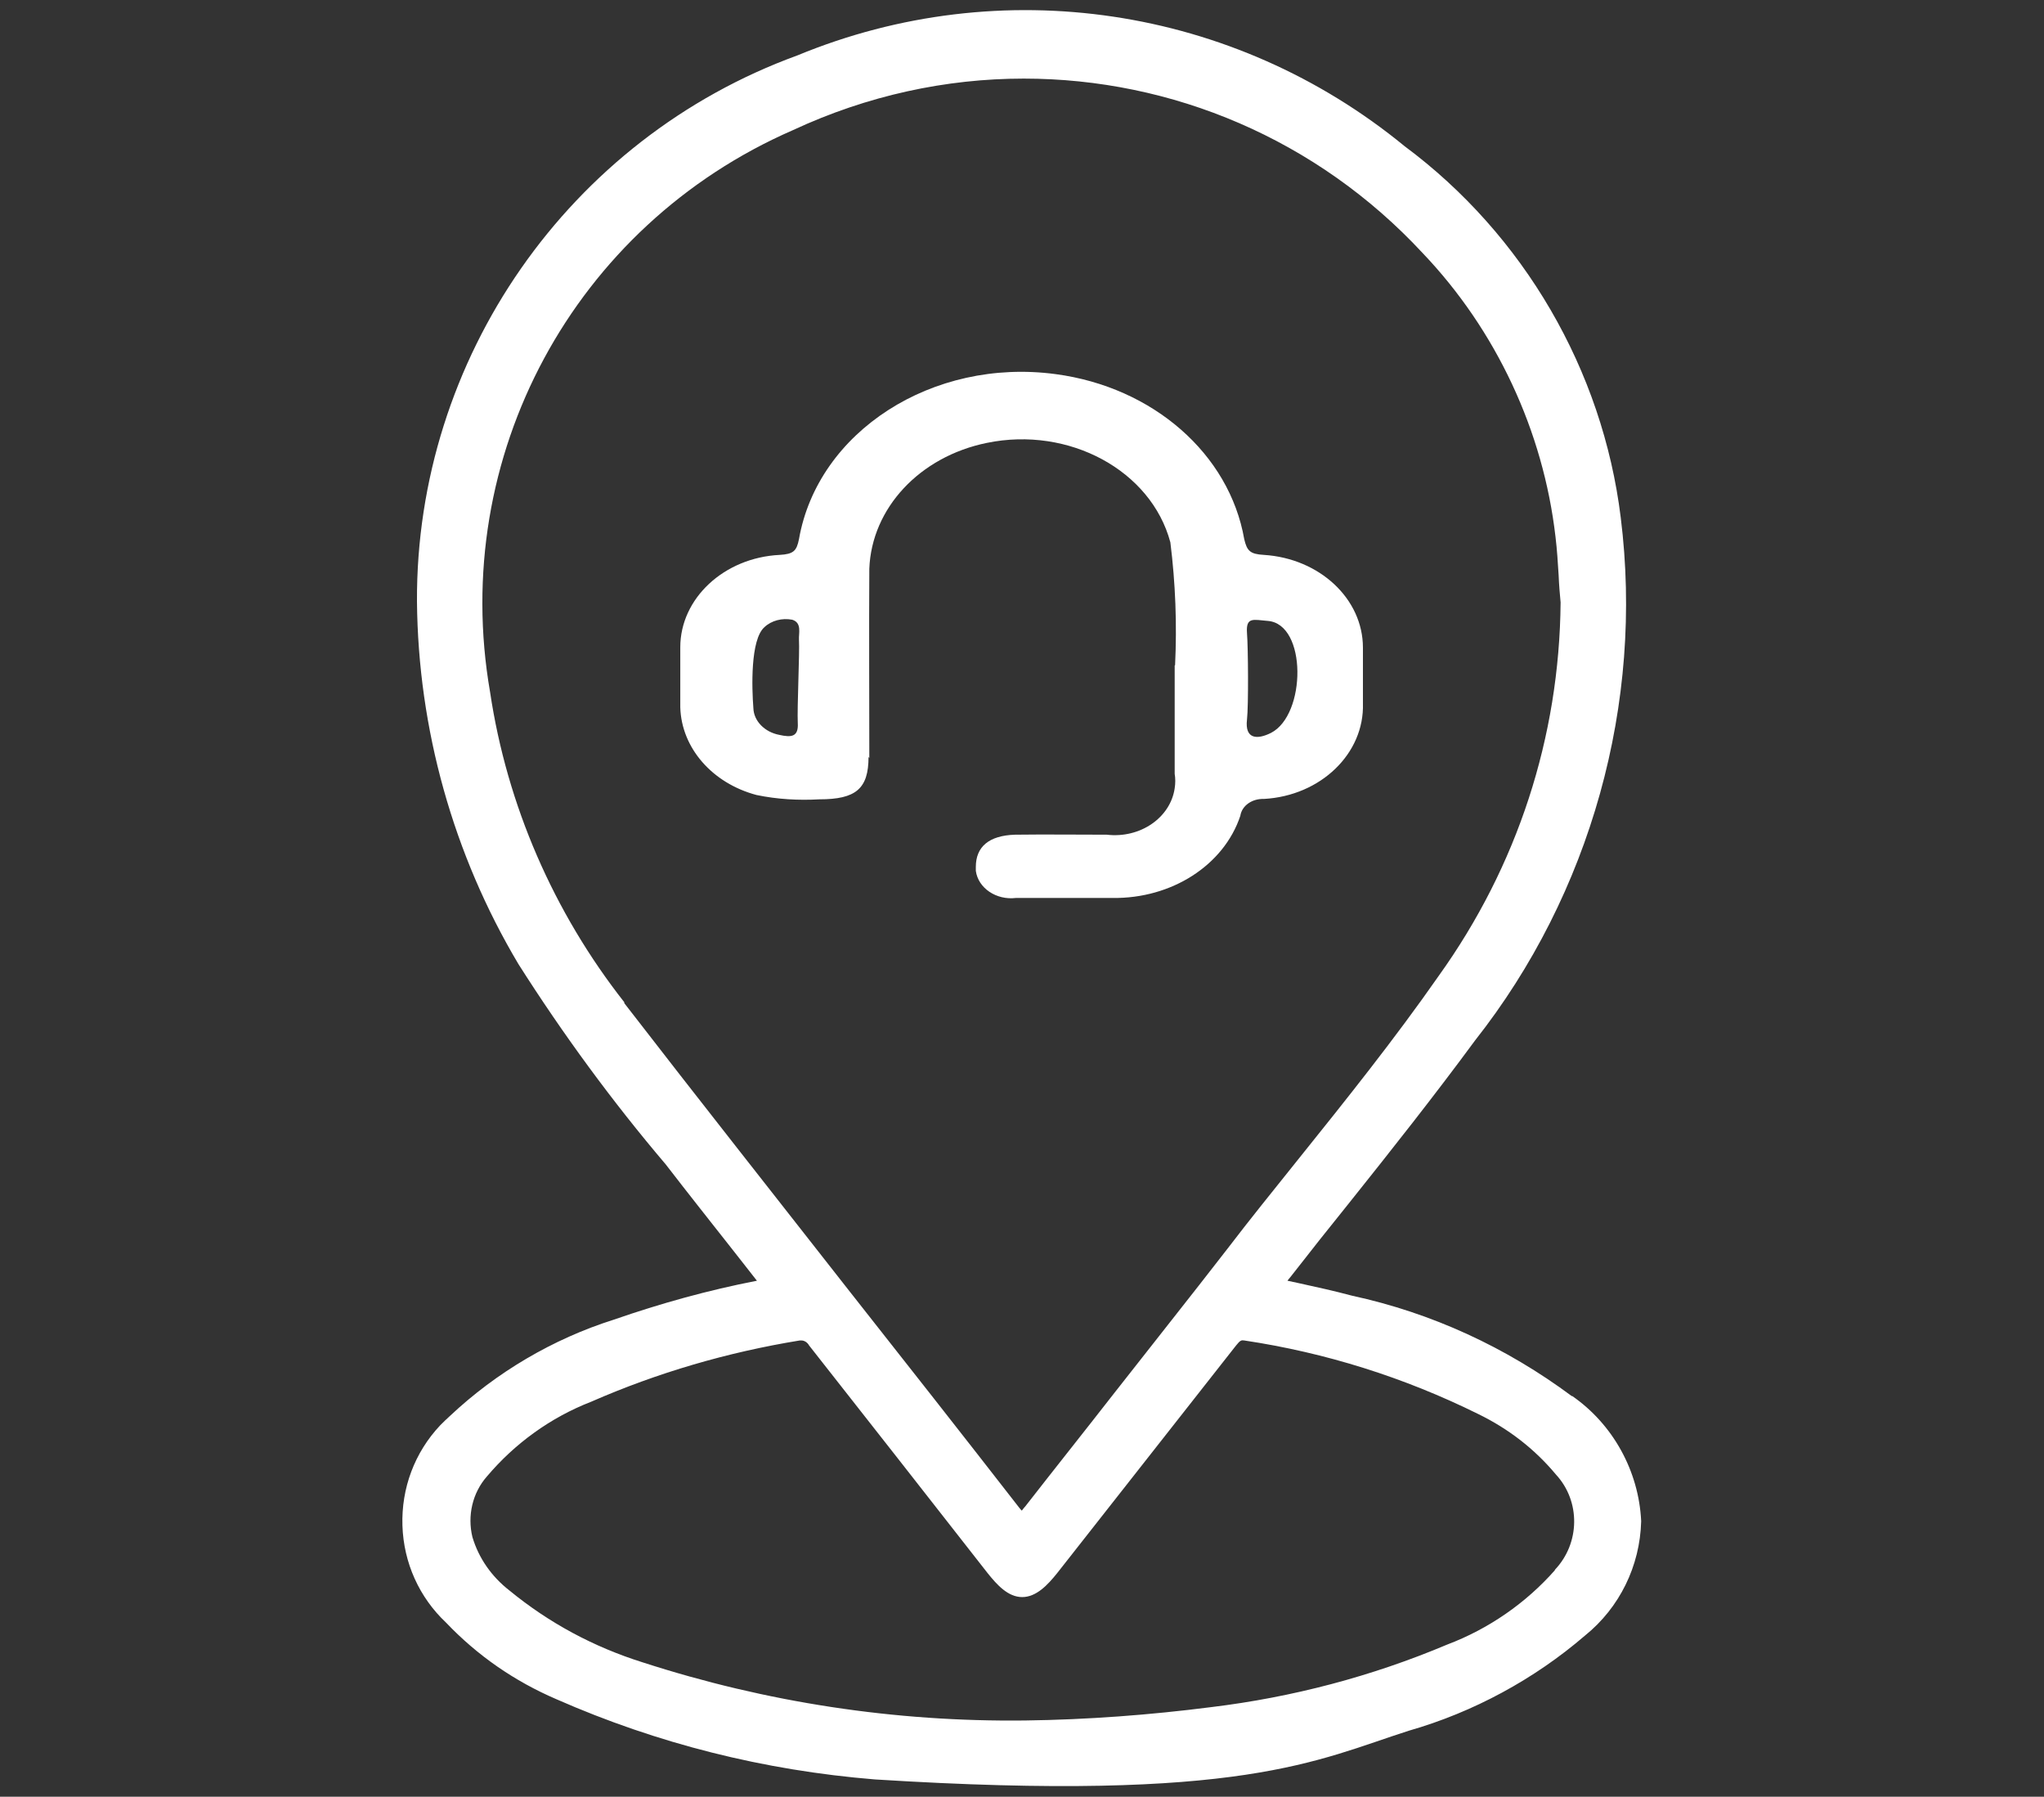 <?xml version="1.0" encoding="UTF-8"?><svg id="_圖層_1" xmlns="http://www.w3.org/2000/svg" viewBox="0 0 52.01 45.72"><rect x="0" y="0" width="52.01" height="45.72" fill="#333333" stroke="none"/><defs><style>.cls-1{fill:#fff;stroke-width:0px;}</style></defs><path class="cls-1" d="m40,35.53c-1.68-1.25-3.57-2.12-5.6-2.56-.45-.12-.9-.22-1.36-.32l-.28-.06s.05-.07.08-.1c.49-.63.99-1.26,1.49-1.88,1.07-1.34,2.17-2.73,3.2-4.13,2.95-3.74,4.3-8.59,3.71-13.31-.46-3.75-2.47-7.2-5.5-9.45C31.39.15,25.47-.73,20.29,1.41c-5.82,2.12-9.71,7.71-9.68,13.9.03,3.24.92,6.43,2.58,9.22,1.13,1.78,2.39,3.5,3.75,5.1.57.74,1.15,1.47,1.74,2.22l.58.74c-1.24.24-2.46.58-3.64.99-1.55.49-2.99,1.34-4.17,2.45-.09.08-.17.16-.25.24-.65.69-.99,1.6-.96,2.55.03.95.43,1.83,1.11,2.47.8.84,1.74,1.49,2.81,1.95,2.57,1.13,5.28,1.81,8.1,2.04,9.37.59,11.24-.49,13.59-1.24,1.64-.47,3.19-1.31,4.48-2.42.88-.71,1.4-1.77,1.43-2.91-.06-1.28-.72-2.47-1.76-3.19Zm-24.11-10.02c-1.8-2.29-2.99-5.02-3.42-7.9-1.04-5.99,2.13-11.87,7.71-14.3,1.89-.88,3.89-1.31,5.87-1.31,3.77,0,7.46,1.54,10.15,4.44,1.87,1.96,3.07,4.53,3.38,7.22.04.33.06.66.08.98.01.25.03.48.05.69h0c-.03,3.43-1.1,6.71-3.1,9.5-1.13,1.62-2.38,3.18-3.6,4.7-.6.75-1.2,1.49-1.78,2.25-.96,1.24-1.94,2.47-2.91,3.71-.74.95-1.49,1.89-2.23,2.84-.02.02-.06.07-.09.11-.02-.02-.04-.04-.07-.08-1.43-1.84-2.87-3.67-4.32-5.51-1.91-2.44-3.83-4.87-5.73-7.33Zm23.68,14.44c-.74.84-1.69,1.5-2.75,1.9-1.92.81-3.94,1.34-6,1.59-1.56.2-3.16.32-4.73.34-3.32.04-6.59-.46-9.74-1.48-1.24-.39-2.38-1-3.39-1.83-.45-.35-.78-.82-.94-1.36-.13-.54,0-1.12.37-1.54.71-.84,1.62-1.5,2.65-1.9,1.69-.74,3.47-1.26,5.31-1.56.01,0,.03,0,.04,0,.07,0,.15.04.2.13,1.52,1.93,3.03,3.86,4.54,5.79.24.3.52.61.88.61h0c.36,0,.65-.31.89-.61l4.55-5.79c.11-.14.14-.14.21-.13,2.07.31,4.07.94,5.95,1.87.76.37,1.43.88,1.98,1.54.63.68.62,1.75-.03,2.43Z"/><path class="cls-1" d="m22.12,19.29c0-1.61-.01-3.22,0-4.82.06-1.54,1.28-2.85,2.99-3.2,2.09-.43,4.18.7,4.67,2.53.13,1.04.17,2.08.12,3.13h-.01v2.76c.02.12.02.24,0,.37-.11.75-.88,1.28-1.73,1.18-.78,0-1.56-.01-2.33,0-.67.02-1,.31-1,.82,0,.03,0,.07,0,.1.06.44.52.75,1.02.69.82,0,1.64,0,2.46,0,1.5.02,2.83-.83,3.25-2.09.04-.26.3-.44.6-.43,1.45-.08,2.56-1.16,2.52-2.43,0-.47,0-.95,0-1.42,0-1.24-1.1-2.27-2.52-2.36-.35-.02-.43-.1-.5-.4-.38-2.17-2.32-3.87-4.8-4.2-3.13-.42-6.05,1.46-6.53,4.2-.06.3-.14.38-.49.4-1.42.07-2.53,1.11-2.53,2.35,0,.51,0,1.02,0,1.53.03,1.03.81,1.93,1.94,2.23.53.11,1.07.14,1.6.11.93,0,1.25-.27,1.25-1.08Zm9.61-3.18c-.03-.42.16-.34.53-.31,1,.08.98,2.39.08,2.85-.34.17-.67.17-.61-.34.04-.35.03-1.83,0-2.2Zm-11.43,2.29c.02.35-.16.37-.47.3-.37-.07-.65-.35-.66-.68-.04-.51-.08-1.74.28-2.06.18-.17.45-.24.71-.19.25.08.16.34.17.51.02.32-.05,1.73-.03,2.13Z"/></svg>